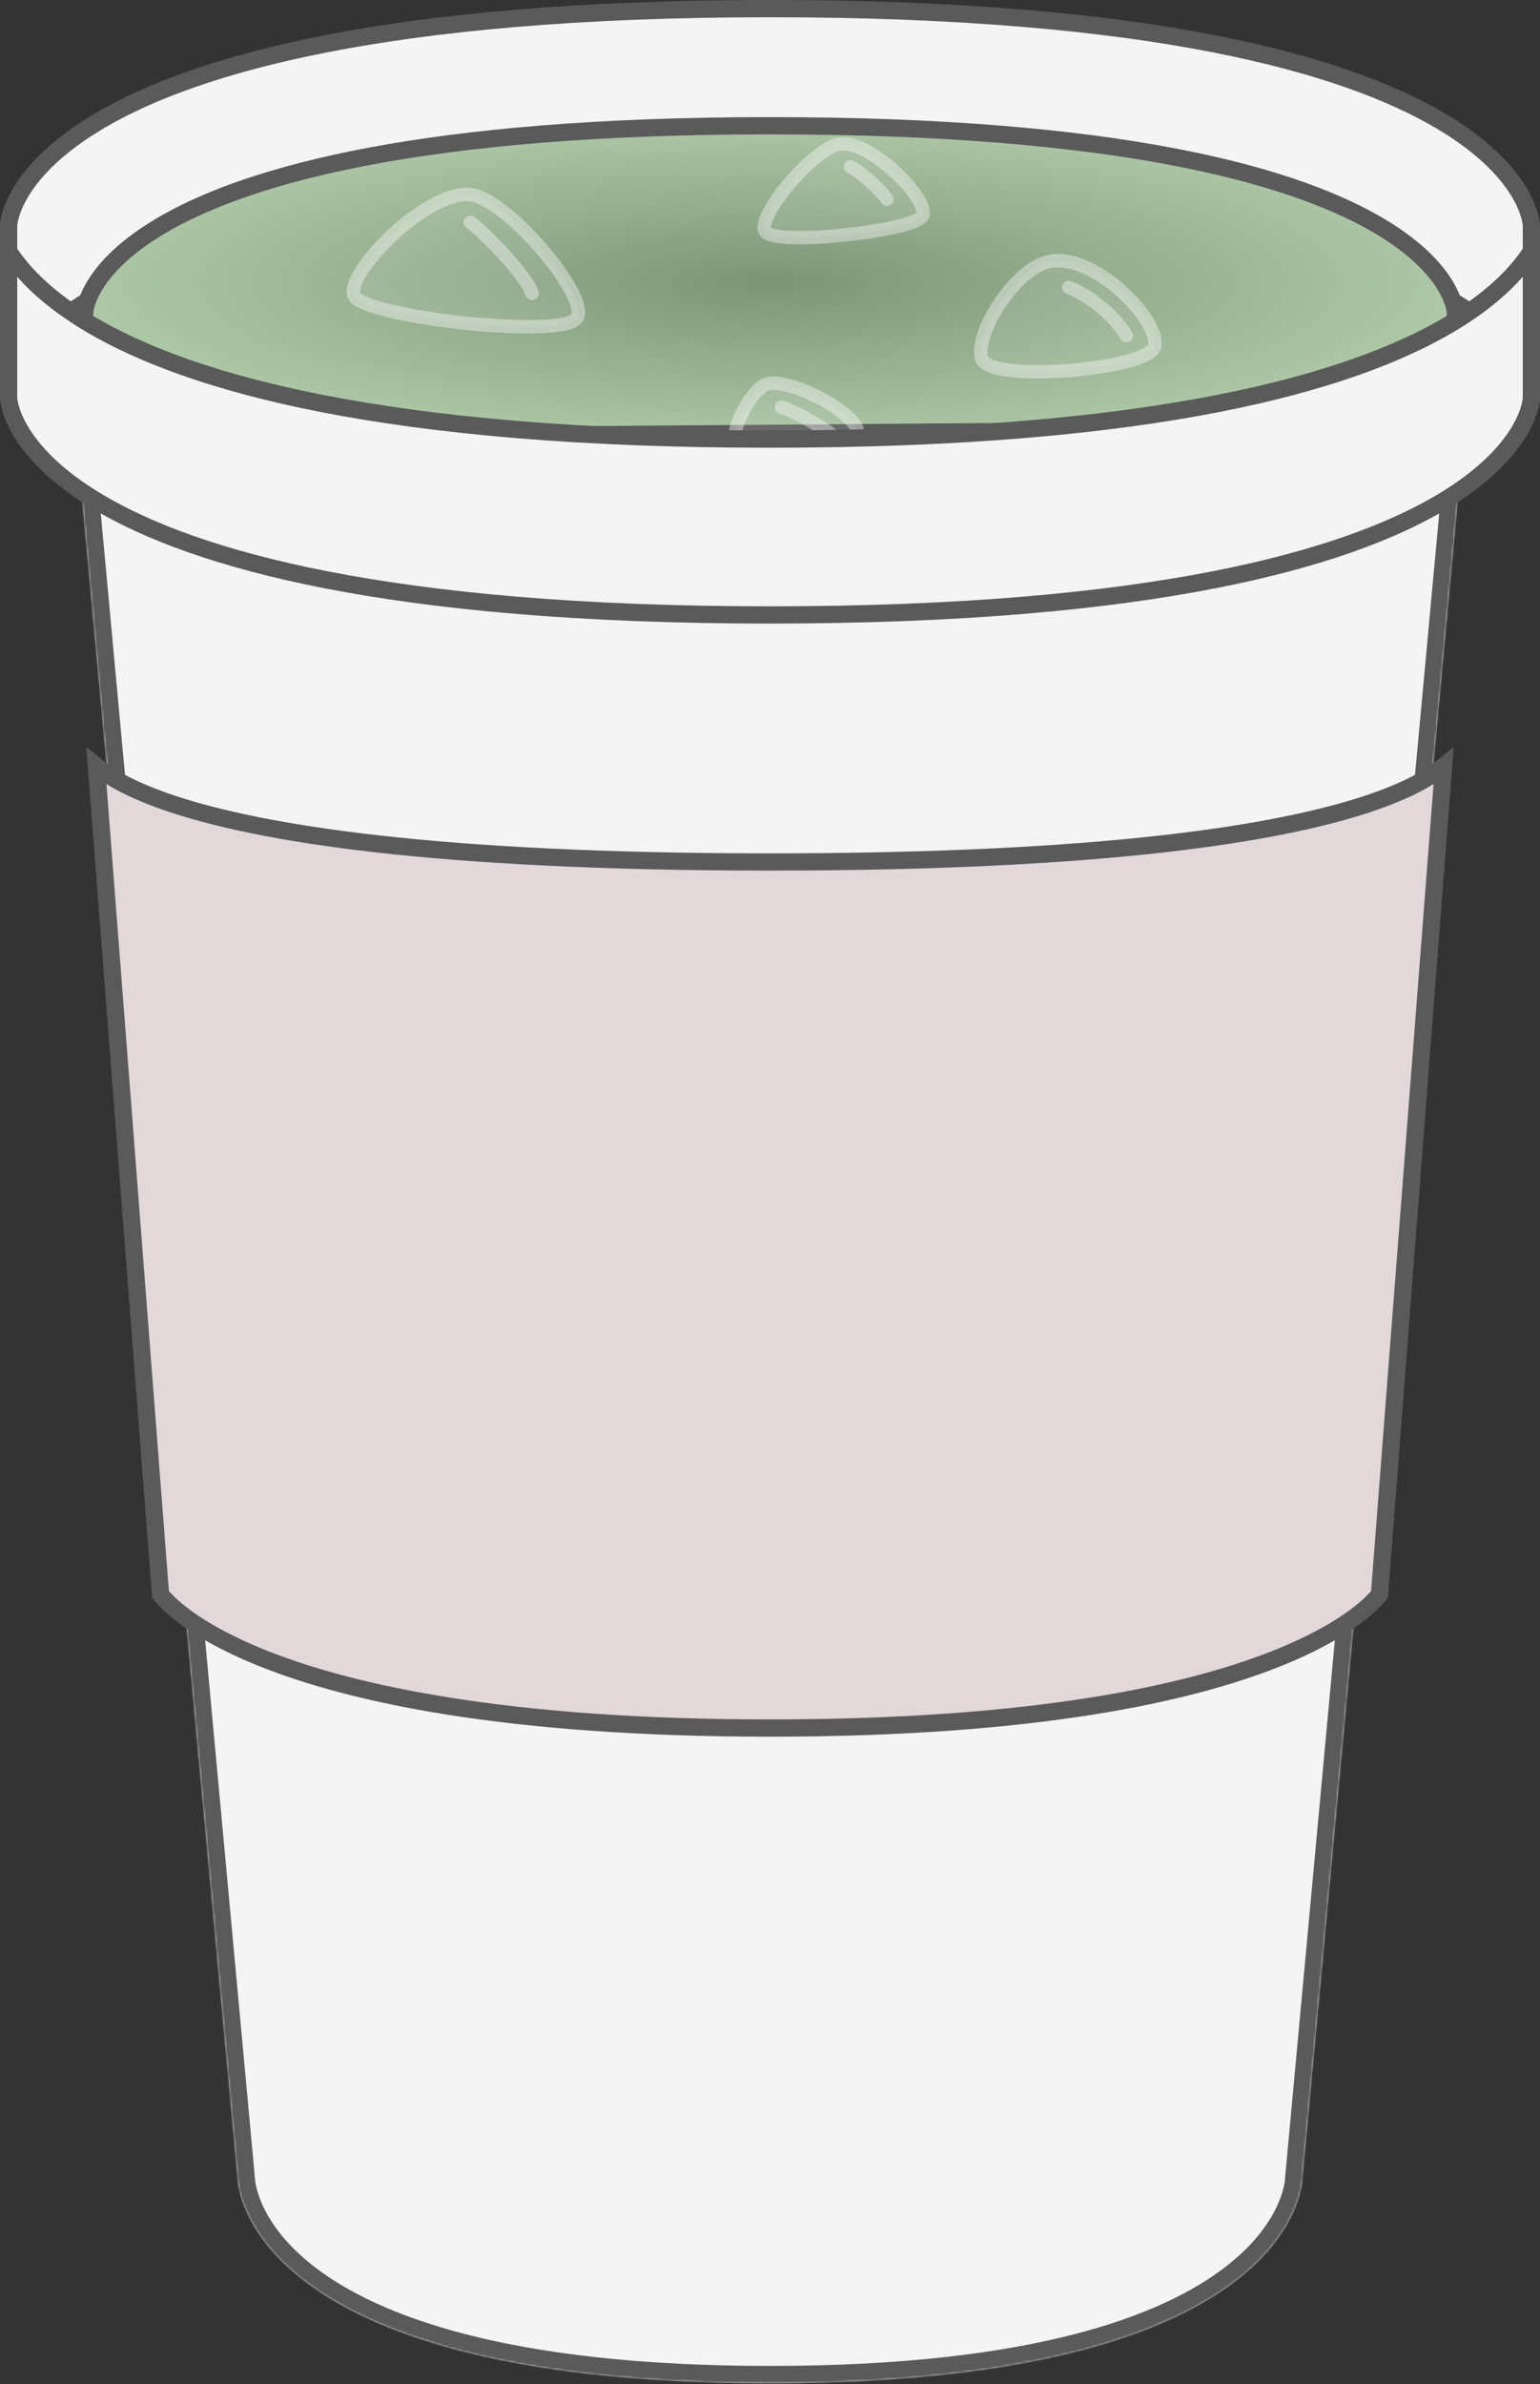 <svg width="804" height="1244" viewBox="0 0 804 1244" fill="none" xmlns="http://www.w3.org/2000/svg">
<rect x="0" y="0" width="804" height="1244" fill="#333333" stroke="none"/>
<mask id="path-1-inside-1_22_644" fill="white">
<path d="M39.704 226.112C39.704 226.112 39.704 308 402 308C764.297 308 764.297 226.112 764.297 226.112L679.926 1136.59C679.926 1136.59 679.926 1243.52 402 1243.52C124.074 1243.52 124.074 1136.59 124.074 1136.59L39.704 226.112Z"/>
</mask>
<path d="M39.704 226.112C39.704 226.112 39.704 308 402 308C764.297 308 764.297 226.112 764.297 226.112L679.926 1136.59C679.926 1136.59 679.926 1243.52 402 1243.52C124.074 1243.52 124.074 1136.59 124.074 1136.59L39.704 226.112Z" fill="#F4F4F4"/>
<path d="M39.704 226.112L48.666 225.281L30.704 226.112H39.704ZM764.297 226.112H773.297L755.335 225.281L764.297 226.112ZM679.926 1136.59L670.965 1135.76L670.926 1136.17V1136.59H679.926ZM124.074 1136.59L133.074 1136.59L133.074 1136.17L133.036 1135.76L124.074 1136.59ZM755.335 225.281L670.965 1135.76L688.888 1137.42L773.258 226.942L755.335 225.281ZM133.036 1135.76L48.666 225.281L30.742 226.942L115.113 1137.42L133.036 1135.76ZM679.926 1136.59C670.926 1136.59 670.926 1136.58 670.926 1136.57C670.926 1136.57 670.926 1136.55 670.926 1136.55C670.926 1136.54 670.927 1136.53 670.927 1136.52C670.927 1136.5 670.927 1136.49 670.927 1136.48C670.927 1136.47 670.927 1136.48 670.926 1136.52C670.923 1136.59 670.914 1136.76 670.892 1137.01C670.848 1137.52 670.75 1138.38 670.535 1139.54C670.105 1141.86 669.205 1145.38 667.325 1149.72C663.592 1158.34 655.862 1170.48 639.697 1182.92C607.214 1207.92 540.061 1234.52 402 1234.52V1252.52C541.866 1252.52 613.676 1225.66 650.674 1197.19C669.25 1182.89 678.891 1168.3 683.842 1156.87C686.305 1151.19 687.577 1146.36 688.232 1142.83C688.56 1141.06 688.733 1139.62 688.825 1138.57C688.871 1138.04 688.896 1137.61 688.91 1137.27C688.917 1137.11 688.921 1136.97 688.923 1136.85C688.925 1136.8 688.925 1136.75 688.926 1136.7C688.926 1136.68 688.926 1136.66 688.926 1136.64C688.926 1136.63 688.926 1136.62 688.926 1136.61C688.926 1136.6 688.926 1136.59 679.926 1136.59ZM402 1234.52C263.94 1234.52 196.787 1207.92 164.304 1182.92C148.139 1170.48 140.409 1158.34 136.675 1149.72C134.796 1145.38 133.896 1141.86 133.466 1139.54C133.251 1138.38 133.153 1137.52 133.109 1137.01C133.087 1136.76 133.078 1136.59 133.075 1136.52C133.074 1136.48 133.073 1136.47 133.074 1136.48C133.074 1136.49 133.074 1136.5 133.074 1136.52C133.074 1136.53 133.074 1136.54 133.074 1136.55C133.074 1136.55 133.074 1136.57 133.074 1136.57C133.074 1136.58 133.074 1136.59 124.074 1136.59C115.074 1136.59 115.074 1136.6 115.075 1136.61C115.075 1136.62 115.075 1136.63 115.075 1136.64C115.075 1136.66 115.075 1136.68 115.075 1136.7C115.076 1136.75 115.076 1136.8 115.077 1136.85C115.08 1136.97 115.084 1137.11 115.091 1137.27C115.105 1137.61 115.13 1138.04 115.176 1138.57C115.268 1139.62 115.441 1141.06 115.769 1142.83C116.424 1146.36 117.696 1151.19 120.159 1156.87C125.11 1168.3 134.75 1182.89 153.327 1197.19C190.325 1225.66 262.135 1252.52 402 1252.52V1234.52ZM39.704 226.112C30.704 226.112 30.704 226.131 30.704 226.151C30.704 226.159 30.704 226.179 30.704 226.193C30.705 226.222 30.705 226.252 30.706 226.283C30.707 226.346 30.709 226.414 30.711 226.487C30.716 226.633 30.725 226.8 30.738 226.987C30.765 227.361 30.811 227.816 30.889 228.344C31.045 229.403 31.327 230.751 31.83 232.342C32.841 235.54 34.712 239.625 38.121 244.248C44.933 253.485 57.649 264.573 81.284 275.257C128.335 296.527 220.455 317 402 317V299C221.249 299 132.221 278.53 88.698 258.855C67.046 249.067 57.119 239.682 52.609 233.565C50.357 230.511 49.398 228.199 48.993 226.918C48.789 226.27 48.717 225.859 48.696 225.718C48.686 225.647 48.688 225.641 48.692 225.706C48.695 225.738 48.698 225.788 48.7 225.855C48.701 225.889 48.702 225.927 48.703 225.97C48.703 225.991 48.704 226.014 48.704 226.037C48.704 226.049 48.704 226.068 48.704 226.074C48.704 226.092 48.704 226.112 39.704 226.112ZM402 317C583.546 317 675.666 296.527 722.717 275.257C746.352 264.573 759.068 253.485 765.879 244.248C769.288 239.625 771.16 235.54 772.171 232.342C772.674 230.751 772.956 229.403 773.112 228.344C773.19 227.816 773.236 227.361 773.263 226.987C773.276 226.8 773.285 226.633 773.29 226.487C773.292 226.414 773.294 226.346 773.295 226.283C773.296 226.252 773.296 226.222 773.296 226.193C773.296 226.179 773.297 226.159 773.297 226.151C773.297 226.131 773.297 226.112 764.297 226.112C755.297 226.112 755.297 226.092 755.297 226.074C755.297 226.068 755.297 226.049 755.297 226.037C755.297 226.014 755.298 225.991 755.298 225.97C755.299 225.927 755.3 225.889 755.301 225.855C755.303 225.788 755.306 225.738 755.308 225.706C755.313 225.641 755.315 225.647 755.305 225.718C755.284 225.859 755.212 226.27 755.007 226.918C754.603 228.199 753.644 230.511 751.392 233.565C746.882 239.682 736.955 249.067 715.302 258.855C671.779 278.53 582.751 299 402 299V317Z" fill="#5A5A5A" mask="url(#path-1-inside-1_22_644)"/>
<path d="M714.338 419.367C734.662 412.591 746.611 405.697 753.664 399.856L720.203 831.911C719.879 832.333 719.408 832.915 718.766 833.639C717.176 835.429 714.533 838.092 710.463 841.344C702.324 847.845 688.455 856.718 665.863 865.66C620.65 883.555 540.61 901.685 402 901.685C263.391 901.685 183.35 883.555 138.138 865.66C115.546 856.718 101.677 847.845 93.538 841.344C89.468 838.092 86.825 835.429 85.235 833.639C84.593 832.915 84.122 832.333 83.798 831.911L50.337 399.856C57.39 405.697 69.339 412.591 89.663 419.367C135.61 434.686 225.524 449.771 402 449.771C578.477 449.771 668.391 434.686 714.338 419.367Z" fill="#E2D7D9" stroke="#5A5A5A" stroke-width="9"/>
<path d="M4.5 117.655V194.26C11.752 183.022 24.748 169.269 47.977 155.675C99.252 125.67 200.708 96.248 402 96.248C603.292 96.248 704.748 125.67 756.023 155.675C779.252 169.269 792.248 183.022 799.5 194.26V117.654C799.5 117.636 799.498 117.595 799.495 117.532C799.487 117.395 799.47 117.152 799.431 116.811C799.353 116.128 799.189 115.051 798.843 113.635C798.153 110.808 796.733 106.606 793.809 101.471C787.973 91.226 776.022 77.058 751.477 62.695C702.252 33.889 602.708 4.5 402 4.5C201.292 4.5 101.748 33.889 52.523 62.695C27.978 77.058 16.027 91.226 10.191 101.471C7.267 106.606 5.847 110.808 5.157 113.635C4.811 115.051 4.647 116.128 4.569 116.811C4.53 117.152 4.513 117.395 4.505 117.532C4.502 117.596 4.501 117.637 4.5 117.655ZM799.5 117.659L799.5 117.661C799.5 117.667 799.5 117.667 799.5 117.659Z" fill="#F4F4F4" stroke="#5A5A5A" stroke-width="9"/>
<path d="M44.207 162.966C44.205 163.002 44.204 163.027 44.203 163.041V228.818L759.796 223.386V163.041C759.795 163.027 759.794 163.002 759.792 162.966C759.786 162.861 759.772 162.666 759.739 162.386C759.672 161.826 759.53 160.925 759.227 159.73C758.621 157.346 757.367 153.768 754.764 149.374C749.569 140.609 738.876 128.393 716.803 115.978C672.52 91.071 582.873 65.612 401.999 65.612C221.126 65.612 131.479 91.071 87.196 115.978C65.123 128.393 54.43 140.609 49.235 149.374C46.632 153.768 45.378 157.346 44.772 159.73C44.469 160.925 44.327 161.826 44.26 162.386C44.227 162.666 44.213 162.861 44.207 162.966Z" fill="url(#paint0_radial_22_644)" stroke="#5A5A5A" stroke-width="9"/>
<path opacity="0.4" d="M245 101.5C263.8 102.7 307 153.5 301.5 165.5C296 177.5 190.5 165.5 185 154.5C179.5 143.5 221.5 100 245 101.5Z" fill="#D9D9D9" fill-opacity="0.3" stroke="white" stroke-width="7"/>
<path opacity="0.4" d="M277.727 153.105C276 145.5 253.5 121.5 245.502 116.022" stroke="white" stroke-width="7" stroke-linecap="round"/>
<path opacity="0.4" d="M439.26 75.027C425.976 75.879 395.453 111.936 399.339 120.454C403.225 128.971 477.767 120.454 481.653 112.646C485.539 104.838 455.864 73.962 439.26 75.027Z" fill="#D9D9D9" fill-opacity="0.3" stroke="white" stroke-width="7"/>
<path opacity="0.4" d="M549.969 136.095C530.969 137.781 508.293 174.385 512.512 187.184C516.731 199.982 598.408 192.906 602.627 181.173C606.846 169.441 574.398 133.927 549.969 136.095Z" fill="#D9D9D9" fill-opacity="0.3" stroke="white" stroke-width="7"/>
<path opacity="0.4" d="M558 150C571.811 155.375 583.465 167.484 588 175" stroke="white" stroke-width="7" stroke-linecap="round"/>
<path opacity="0.4" d="M444 87C450.663 90.633 460.657 99.95 463 104" stroke="white" stroke-width="7" stroke-linecap="round"/>
<path opacity="0.4" d="M386.323 239.47C377.755 230.808 389.147 207.191 399 201C408.853 194.809 451.298 216.914 447.47 226.972C443.643 237.029 397.034 250.299 386.323 239.47Z" fill="#D9D9D9" fill-opacity="0.3" stroke="white" stroke-width="7"/>
<path opacity="0.4" d="M408 212.527C415.766 214.741 432.413 224.721 436.04 228.48" stroke="white" stroke-width="7" stroke-linecap="round"/>
<path d="M4.5 207.716V131.111C11.752 142.349 24.748 156.102 47.977 169.695C99.252 199.701 200.708 229.123 402 229.123C603.292 229.123 704.748 199.701 756.023 169.695C779.252 156.102 792.248 142.349 799.5 131.111V207.716C799.499 207.734 799.498 207.775 799.495 207.838C799.487 207.976 799.47 208.219 799.431 208.56C799.353 209.243 799.189 210.32 798.843 211.735C798.153 214.563 796.733 218.765 793.809 223.9C787.973 234.145 776.022 248.313 751.477 262.676C702.252 291.482 602.708 320.871 402 320.871C201.292 320.871 101.748 291.482 52.523 262.676C27.978 248.313 16.027 234.145 10.191 223.9C7.267 218.765 5.847 214.563 5.157 211.735C4.811 210.32 4.647 209.243 4.569 208.56C4.53 208.219 4.513 207.976 4.505 207.838C4.502 207.775 4.501 207.734 4.5 207.716ZM4.5 207.71L4.5 207.712C4.5 207.704 4.5 207.703 4.5 207.71Z" fill="#F4F4F4" stroke="#5A5A5A" stroke-width="9"/>
<defs>
<radialGradient id="paint0_radial_22_644" cx="0" cy="0" r="1" gradientUnits="userSpaceOnUse" gradientTransform="translate(401.999 147.232) rotate(180) scale(362.296 86.12)">
<stop stop-color="#7D9577"/>
<stop offset="1" stop-color="#AEC9A7"/>
</radialGradient>
</defs>
</svg>
